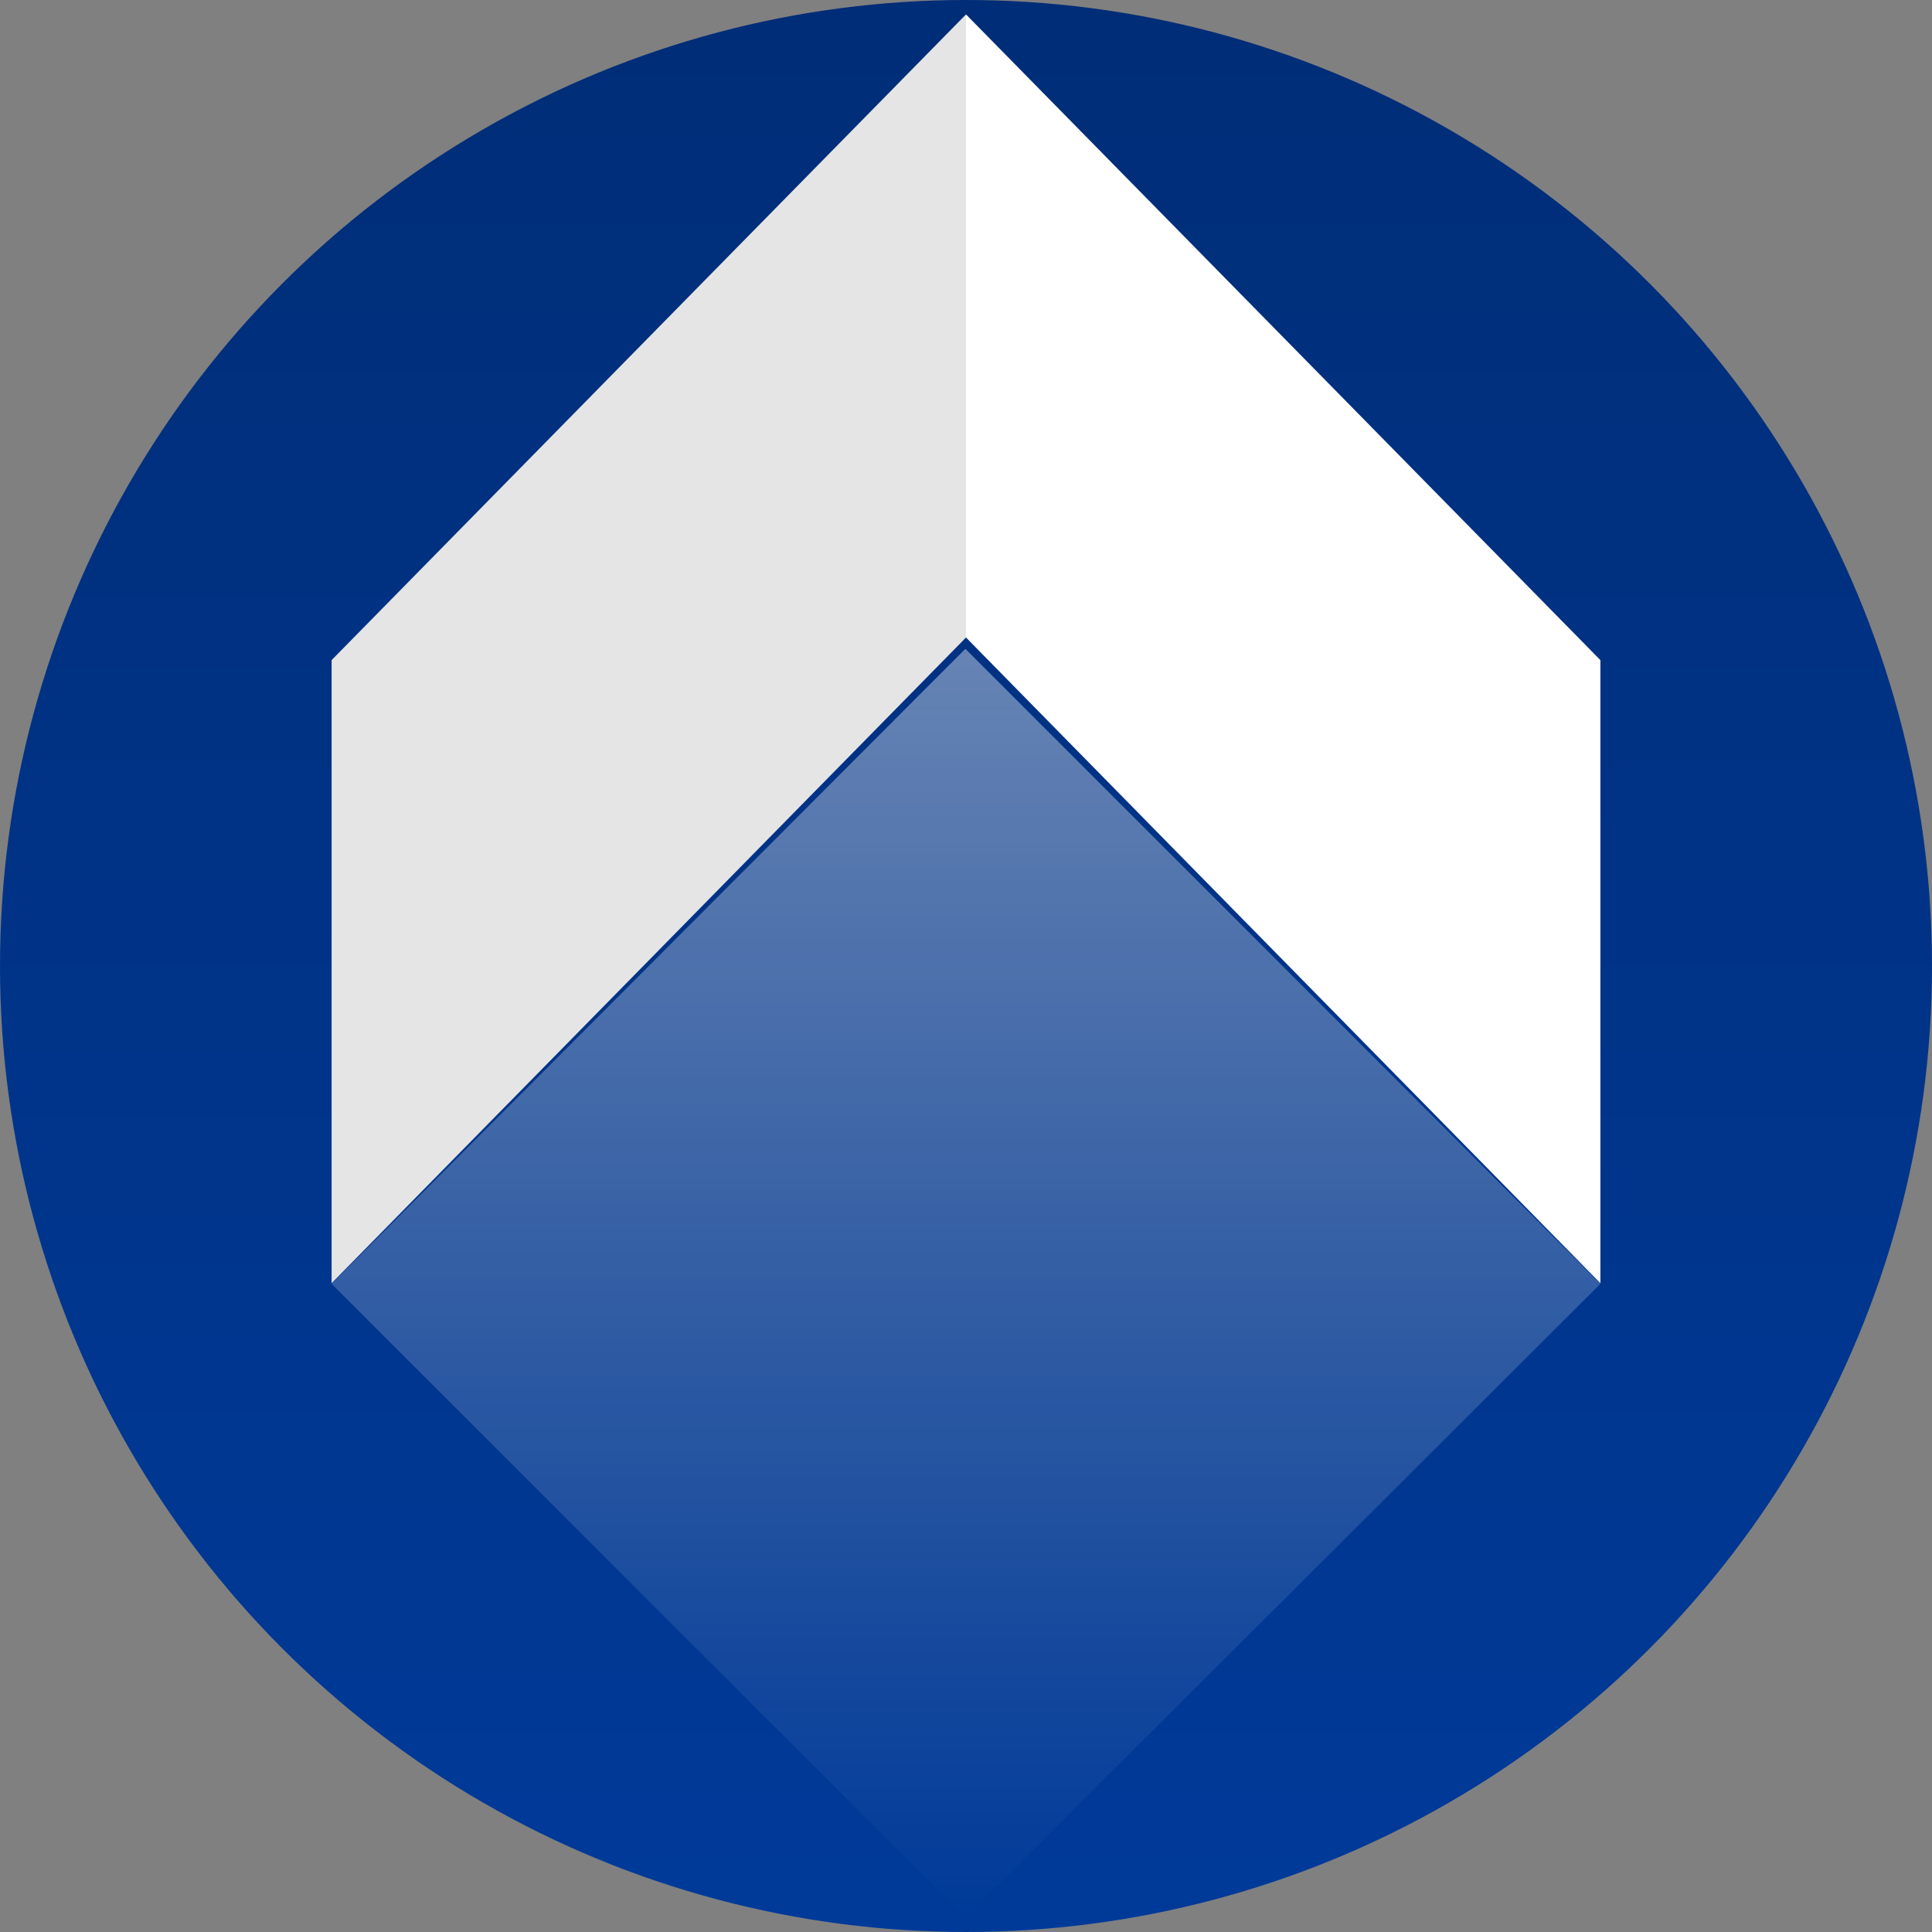 <?xml version="1.0" encoding="UTF-8" standalone="no"?>
<svg
   xmlns:dc="http://purl.org/dc/elements/1.1/"
   xmlns:cc="http://creativecommons.org/ns#"
   xmlns:rdf="http://www.w3.org/1999/02/22-rdf-syntax-ns#"
   xmlns:svg="http://www.w3.org/2000/svg"
   xmlns="http://www.w3.org/2000/svg"
   xmlns:sodipodi="http://sodipodi.sourceforge.net/DTD/sodipodi-0.dtd"
   xmlns:inkscape="http://www.inkscape.org/namespaces/inkscape"
   width="33.5"
   height="33.5"
   viewBox="0 0 33.5 33.5"
   version="1.1"
   id="svg4668"
   sodipodi:docname="blue-logo.svg"
   inkscape:version="0.92.2 5c3e80d, 2017-08-06">
  <rect x="0" y="0" width="33.5" height="33.5" fill="#808080" stroke="none"/>
  <sodipodi:namedview
     pagecolor="#ffffff"
     bordercolor="#666666"
     borderopacity="1"
     objecttolerance="10"
     gridtolerance="10"
     guidetolerance="10"
     inkscape:pageopacity="0"
     inkscape:pageshadow="2"
     inkscape:window-width="1130"
     inkscape:window-height="717"
     id="namedview4670"
     showgrid="false"
     fit-margin-top="0"
     fit-margin-left="0"
     fit-margin-right="0"
     fit-margin-bottom="0"
     inkscape:zoom="4"
     inkscape:cx="31.704226"
     inkscape:cy="6.0833878"
     inkscape:window-x="139"
     inkscape:window-y="44"
     inkscape:window-maximized="0"
     inkscape:current-layer="svg4668" />
  <!-- Generator: Sketch 51.2 (57519) - http://www.bohemiancoding.com/sketch -->
  <title
     id="title4632">Group 4</title>
  <desc
     id="desc4634">Created with Sketch.</desc>
  <defs
     id="defs4646">
    <rect
       id="path-1"
       x="0"
       y="0"
       width="150"
       height="37" />
    <linearGradient
       x1="10.995"
       y1="33"
       x2="10.995"
       y2="11.006"
       id="linearGradient-3"
       gradientUnits="userSpaceOnUse">
      <stop
         stop-color="#FFFFFF"
         stop-opacity="0"
         offset="0%"
         id="stop4638" />
      <stop
         stop-color="#FFFFFF"
         stop-opacity="0.4"
         offset="100%"
         id="stop4640" />
    </linearGradient>
    <linearGradient
       id="linearGradient1"
       x1="23.25"
       y1="-1.25"
       x2="23.25"
       y2="29.75"
       gradientUnits="userSpaceOnUse"
       gradientTransform="matrix(1.081,0,0,1.081,-29.168,1.36)">
      <stop
         id="stop1"
         offset="0%"
         stop-color="#002d77" />
      <stop
         id="stop2"
         offset="100%"
         stop-color="#003a99" />
    </linearGradient>
  </defs>
  <g
     id="g5226"
     transform="translate(4.043,-0.009)">
    <circle
       r="16.75"
       style="fill:url(#linearGradient1);stroke:#000000;stroke-width:0px"
       cy="16.759"
       id="circle1"
       cx="12.707" />
    <g
       transform="translate(1.707,0.259)"
       style="fill:none;fill-rule:evenodd;stroke-width:1"
       id="Group-14">
      <polygon
         style="fill:url(#linearGradient-3);fill-rule:nonzero"
         points="0,22.011 10.989,11 22,22.011 10.989,33 "
         id="Shape" />
      <polygon
         style="fill:#ffffff;fill-rule:nonzero"
         points="11,10.804 22,22 22,11.196 11,0 "
         id="polygon4653" />
      <polygon
         style="fill:#e5e5e5;fill-rule:nonzero"
         points="11,10.804 0,22 0,11.196 11,0 "
         id="polygon4655" />
    </g>
  </g>
</svg>
